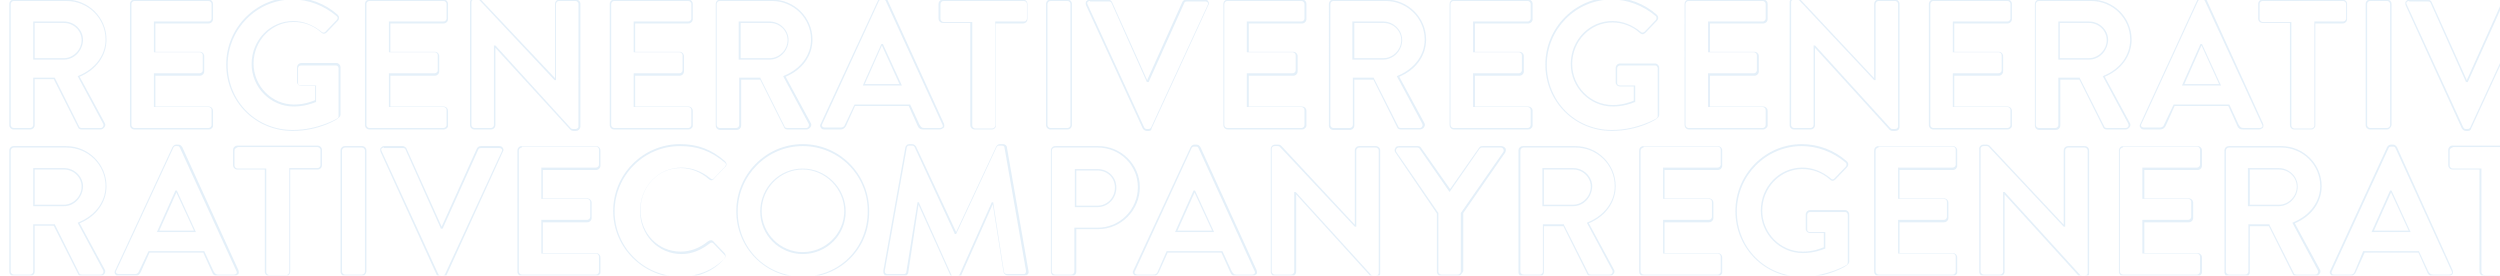 <?xml version="1.0" encoding="utf-8"?>
<!-- Generator: Adobe Illustrator 25.4.1, SVG Export Plug-In . SVG Version: 6.00 Build 0)  -->
<svg version="1.1" id="Capa_1" xmlns="http://www.w3.org/2000/svg" xmlns:xlink="http://www.w3.org/1999/xlink" x="0px" y="0px"
	 viewBox="0 0 511.7 56.4" style="enable-background:new 0 0 511.7 56.4;" xml:space="preserve">
<style type="text/css">
	.st0{opacity:0.2;}
	.st1{fill:#7AB2E1;}
</style>
<g class="st0">
	<path class="st1" d="M20.6,26.5h-3.9c-0.5,0-0.7-0.3-0.7-0.4L11,16.2H7.1v9.4c0,0.5-0.4,0.9-0.9,0.9H2.8c-0.5,0-0.9-0.4-0.9-0.9
		V0.8c0-0.5,0.4-0.9,0.9-0.9h10.7c4.6,0,8.3,3.7,8.3,8.2c0,3.3-2.1,6.2-5.5,7.6l5.1,9.4c0.2,0.3,0.2,0.6,0,0.9
		C21.2,26.3,20.9,26.5,20.6,26.5z M6.8,15.9h4.4l5,10c0,0.1,0.2,0.3,0.5,0.3h3.9c0.2,0,0.4-0.1,0.5-0.3c0.1-0.2,0.1-0.4,0-0.6
		l-5.2-9.7l0.2-0.1c3.4-1.4,5.5-4.2,5.5-7.4c0-4.4-3.6-7.9-8-7.9H2.8c-0.3,0-0.6,0.3-0.6,0.6v24.8c0,0.3,0.3,0.6,0.6,0.6h3.4
		c0.3,0,0.6-0.3,0.6-0.6V15.9z M13.1,12.2H6.8V4.4h6.3c2.1,0,3.9,1.7,3.9,3.8C16.9,10.4,15.2,12.2,13.1,12.2z M7.1,11.9h6
		c1.9,0,3.6-1.7,3.6-3.7c0-1.9-1.6-3.5-3.6-3.5h-6V11.9z"/>
	<path class="st1" d="M42.8,26.5H27.5c-0.5,0-0.9-0.4-0.9-0.9V0.8c0-0.5,0.4-0.9,0.9-0.9h15.2c0.5,0,0.9,0.4,0.9,0.9v3.1
		c0,0.5-0.4,0.9-0.9,0.9H31.8v5.8h9.1c0.5,0,0.9,0.4,0.9,0.9v3.1c0,0.5-0.4,0.9-0.9,0.9h-9.1v6.3h10.9c0.5,0,0.9,0.4,0.9,0.9v3.1
		C43.6,26.1,43.2,26.5,42.8,26.5z M27.5,0.2c-0.3,0-0.6,0.3-0.6,0.6v24.8c0,0.3,0.3,0.6,0.6,0.6h15.2c0.3,0,0.6-0.3,0.6-0.6v-3.1
		c0-0.3-0.3-0.6-0.6-0.6H31.5v-6.9h9.4c0.3,0,0.6-0.3,0.6-0.6v-3.1c0-0.3-0.3-0.6-0.6-0.6h-9.4V4.4h11.2c0.3,0,0.6-0.3,0.6-0.6V0.8
		c0-0.3-0.3-0.6-0.6-0.6H27.5z"/>
	<path class="st1" d="M59.9,26.8c-7.6,0-13.6-6-13.6-13.6c0-7.5,6.1-13.7,13.6-13.7c3.3,0,6.6,1.2,9.2,3.5c0.2,0.2,0.3,0.4,0.3,0.6
		c0,0.2-0.1,0.5-0.2,0.6l-2.3,2.4c-0.4,0.4-0.8,0.4-1.2,0c-1.6-1.4-3.5-2.1-5.6-2.1c-4.5,0-8.2,3.8-8.2,8.5c0,4.6,3.7,8.4,8.3,8.4
		c2,0,3.6-0.6,4.3-0.9v-2.9h-2.8c-0.5,0-0.9-0.4-0.9-0.8v-3c0-0.5,0.4-0.9,0.9-0.9h7.2c0.4,0,0.8,0.4,0.8,0.9v9.6
		c0,0.3-0.1,0.5-0.4,0.7C69.2,24.4,65.3,26.8,59.9,26.8z M59.9-0.1c-7.3,0-13.3,6-13.3,13.4c0,7.4,5.8,13.3,13.3,13.3
		c5.3,0,9.2-2.4,9.2-2.4c0.1-0.1,0.2-0.3,0.2-0.5V14c0-0.3-0.2-0.6-0.5-0.6h-7.2c-0.3,0-0.6,0.2-0.6,0.6v3c0,0.3,0.2,0.5,0.6,0.5
		h3.1v3.4l-0.1,0c-0.7,0.3-2.4,0.9-4.5,0.9c-4.7,0-8.6-3.9-8.6-8.7c0-4.9,3.8-8.8,8.5-8.8c2.1,0,4.1,0.8,5.8,2.2
		c0.3,0.2,0.5,0.3,0.8,0l2.3-2.4c0.1-0.1,0.2-0.3,0.2-0.4c0-0.2-0.1-0.3-0.2-0.4C66.3,1.1,63.1-0.1,59.9-0.1z"/>
	<path class="st1" d="M90.8,26.5H75.6c-0.5,0-0.9-0.4-0.9-0.9V0.8c0-0.5,0.4-0.9,0.9-0.9h15.2c0.5,0,0.9,0.4,0.9,0.9v3.1
		c0,0.5-0.4,0.9-0.9,0.9H79.9v5.8H89c0.5,0,0.9,0.4,0.9,0.9v3.1c0,0.5-0.4,0.9-0.9,0.9h-9.1v6.3h10.9c0.5,0,0.9,0.4,0.9,0.9v3.1
		C91.7,26.1,91.3,26.5,90.8,26.5z M75.6,0.2c-0.3,0-0.6,0.3-0.6,0.6v24.8c0,0.3,0.3,0.6,0.6,0.6h15.2c0.3,0,0.6-0.3,0.6-0.6v-3.1
		c0-0.3-0.3-0.6-0.6-0.6H79.6v-6.9H89c0.3,0,0.6-0.3,0.6-0.6v-3.1c0-0.3-0.3-0.6-0.6-0.6h-9.4V4.4h11.2c0.3,0,0.6-0.3,0.6-0.6V0.8
		c0-0.3-0.3-0.6-0.6-0.6H75.6z"/>
	<path class="st1" d="M117.9,26.8h-0.5c-0.3,0-0.5-0.1-0.7-0.3L101.4,9.8v15.8c0,0.5-0.4,0.9-0.9,0.9h-3.4c-0.5,0-0.9-0.4-0.9-0.9
		V0.4c0-0.4,0.4-0.8,0.9-0.8h0.6c0.3,0,0.5,0.1,0.7,0.3L113.6,16V0.8c0-0.5,0.4-0.9,0.9-0.9h3.4c0.5,0,0.9,0.4,0.9,0.9V26
		C118.7,26.5,118.3,26.8,117.9,26.8z M101.1,9.3h0.3l0,0l15.4,16.9c0.2,0.2,0.3,0.2,0.5,0.2h0.5c0.3,0,0.6-0.2,0.6-0.5V0.8
		c0-0.3-0.3-0.6-0.6-0.6h-3.4c-0.3,0-0.6,0.3-0.6,0.6v15.6h-0.3L98.2,0.1c-0.2-0.2-0.3-0.2-0.5-0.2h-0.6c-0.3,0-0.6,0.2-0.6,0.5
		v25.2c0,0.3,0.3,0.6,0.6,0.6h3.4c0.3,0,0.6-0.3,0.6-0.6V9.3z"/>
	<path class="st1" d="M140.9,26.5h-15.2c-0.5,0-0.9-0.4-0.9-0.9V0.8c0-0.5,0.4-0.9,0.9-0.9h15.2c0.5,0,0.9,0.4,0.9,0.9v3.1
		c0,0.5-0.4,0.9-0.9,0.9H130v5.8h9.1c0.5,0,0.9,0.4,0.9,0.9v3.1c0,0.5-0.4,0.9-0.9,0.9H130v6.3h10.9c0.5,0,0.9,0.4,0.9,0.9v3.1
		C141.8,26.1,141.4,26.5,140.9,26.5z M125.7,0.2c-0.3,0-0.6,0.3-0.6,0.6v24.8c0,0.3,0.3,0.6,0.6,0.6h15.2c0.3,0,0.6-0.3,0.6-0.6
		v-3.1c0-0.3-0.3-0.6-0.6-0.6h-11.2v-6.9h9.4c0.3,0,0.6-0.3,0.6-0.6v-3.1c0-0.3-0.3-0.6-0.6-0.6h-9.4V4.4h11.2
		c0.3,0,0.6-0.3,0.6-0.6V0.8c0-0.3-0.3-0.6-0.6-0.6H125.7z"/>
	<path class="st1" d="M165.1,26.5h-3.9c-0.5,0-0.7-0.3-0.7-0.4l-4.9-9.8h-3.9v9.4c0,0.5-0.4,0.9-0.9,0.9h-3.4
		c-0.5,0-0.9-0.4-0.9-0.9V0.8c0-0.5,0.4-0.9,0.9-0.9H158c4.6,0,8.3,3.7,8.3,8.2c0,3.3-2.1,6.2-5.5,7.6l5.1,9.4
		c0.2,0.3,0.2,0.6,0,0.9C165.7,26.3,165.4,26.5,165.1,26.5z M151.2,15.9h4.4l5,10c0,0.1,0.2,0.3,0.5,0.3h3.9c0.2,0,0.4-0.1,0.5-0.3
		c0.1-0.2,0.1-0.4,0-0.6l-5.2-9.7l0.2-0.1c3.4-1.4,5.5-4.2,5.5-7.4c0-4.4-3.6-7.9-8-7.9h-10.7c-0.3,0-0.6,0.3-0.6,0.6v24.8
		c0,0.3,0.3,0.6,0.6,0.6h3.4c0.3,0,0.6-0.3,0.6-0.6V15.9z M157.5,12.2h-6.3V4.4h6.3c2.1,0,3.9,1.7,3.9,3.8
		C161.4,10.4,159.6,12.2,157.5,12.2z M151.6,11.9h6c1.9,0,3.6-1.7,3.6-3.7c0-1.9-1.6-3.5-3.6-3.5h-6V11.9z"/>
	<path class="st1" d="M192.3,26.5h-3.3c-0.7,0-1-0.3-1.2-0.8l-1.8-4h-11l-1.8,4c-0.1,0.2-0.4,0.8-1.2,0.8h-3.3
		c-0.3,0-0.6-0.1-0.7-0.4c-0.2-0.2-0.2-0.5,0-0.8l11.7-25.2c0.2-0.3,0.4-0.5,0.8-0.5h0.4c0.5,0,0.6,0.2,0.8,0.5l11.5,25.2
		c0.1,0.3,0.1,0.6,0,0.8C192.9,26.3,192.7,26.5,192.3,26.5z M174.9,21.4h11.4l1.9,4.1c0.3,0.5,0.5,0.7,0.9,0.7h3.3
		c0.2,0,0.4-0.1,0.5-0.2c0.1-0.1,0.1-0.3,0-0.5L181.3,0.2c-0.1-0.2-0.2-0.3-0.5-0.3h-0.4c-0.2,0-0.4,0.1-0.5,0.3l-11.6,25.2
		c-0.1,0.2-0.1,0.4,0,0.5c0.1,0.1,0.3,0.2,0.5,0.2h3.3c0.6,0,0.8-0.4,0.9-0.7L174.9,21.4z M184.6,17.5h-8l3.8-8.5h0.3L184.6,17.5z
		 M177,17.2h7.1l-3.6-7.9L177,17.2z"/>
	<path class="st1" d="M203,26.5h-3.5c-0.5,0-0.9-0.4-0.9-0.9V4.7h-5.6c-0.5,0-0.9-0.4-0.9-0.9V0.8c0-0.5,0.4-0.9,0.9-0.9h16.4
		c0.5,0,0.9,0.4,0.9,0.9v3.1c0,0.5-0.4,0.9-0.9,0.9h-5.6v20.9C203.9,26.1,203.5,26.5,203,26.5z M193.1,0.2c-0.3,0-0.6,0.3-0.6,0.6
		v3.1c0,0.3,0.3,0.6,0.6,0.6h5.9v21.2c0,0.3,0.3,0.6,0.6,0.6h3.5c0.3,0,0.6-0.3,0.6-0.6V4.4h5.9c0.3,0,0.6-0.3,0.6-0.6V0.8
		c0-0.3-0.3-0.6-0.6-0.6H193.1z"/>
	<path class="st1" d="M218.5,26.5H215c-0.5,0-0.9-0.4-0.9-0.9V0.8c0-0.5,0.4-0.9,0.9-0.9h3.5c0.5,0,0.9,0.4,0.9,0.9v24.8
		C219.4,26.1,219,26.5,218.5,26.5z M215,0.2c-0.3,0-0.6,0.3-0.6,0.6v24.8c0,0.3,0.3,0.6,0.6,0.6h3.5c0.3,0,0.6-0.3,0.6-0.6V0.8
		c0-0.3-0.3-0.6-0.6-0.6H215z"/>
	<path class="st1" d="M235.1,26.8h-0.4c-0.3,0-0.6-0.2-0.8-0.5L222.3,1.1c-0.1-0.3-0.1-0.6,0-0.8c0.2-0.2,0.4-0.4,0.7-0.4h3.8
		c0.4,0,0.7,0.3,0.8,0.5l7.2,16l7.2-16c0.1-0.2,0.4-0.5,0.8-0.5h3.8c0.3,0,0.6,0.1,0.7,0.4c0.2,0.2,0.2,0.5,0,0.8l-11.6,25.2
		C235.7,26.7,235.4,26.8,235.1,26.8z M223.1,0.2c-0.2,0-0.4,0.1-0.5,0.2c-0.1,0.1-0.1,0.3,0,0.5v0l11.6,25.2
		c0.1,0.2,0.3,0.3,0.5,0.3h0.4c0.2,0,0.4-0.1,0.5-0.3L247.2,1c0.1-0.2,0.1-0.4,0-0.5c-0.1-0.1-0.3-0.2-0.5-0.2h-3.8
		c-0.3,0-0.5,0.2-0.5,0.3l-7.3,16.2h-0.4l0-0.1l-7.2-16.1c0-0.1-0.2-0.3-0.5-0.3H223.1z"/>
	<path class="st1" d="M266.5,26.5h-15.2c-0.5,0-0.9-0.4-0.9-0.9V0.8c0-0.5,0.4-0.9,0.9-0.9h15.2c0.5,0,0.9,0.4,0.9,0.9v3.1
		c0,0.5-0.4,0.9-0.9,0.9h-10.9v5.8h9.1c0.5,0,0.9,0.4,0.9,0.9v3.1c0,0.5-0.4,0.9-0.9,0.9h-9.1v6.3h10.9c0.5,0,0.9,0.4,0.9,0.9v3.1
		C267.3,26.1,267,26.5,266.5,26.5z M251.2,0.2c-0.3,0-0.6,0.3-0.6,0.6v24.8c0,0.3,0.3,0.6,0.6,0.6h15.2c0.3,0,0.6-0.3,0.6-0.6v-3.1
		c0-0.3-0.3-0.6-0.6-0.6h-11.2v-6.9h9.4c0.3,0,0.6-0.3,0.6-0.6v-3.1c0-0.3-0.3-0.6-0.6-0.6h-9.4V4.4h11.2c0.3,0,0.6-0.3,0.6-0.6V0.8
		c0-0.3-0.3-0.6-0.6-0.6H251.2z"/>
	<path class="st1" d="M290.6,26.5h-3.9c-0.5,0-0.7-0.3-0.7-0.4l-4.9-9.8h-3.9v9.4c0,0.5-0.4,0.9-0.9,0.9h-3.4
		c-0.5,0-0.9-0.4-0.9-0.9V0.8c0-0.5,0.4-0.9,0.9-0.9h10.7c4.6,0,8.3,3.7,8.3,8.2c0,3.3-2.1,6.2-5.5,7.6l5.1,9.4
		c0.2,0.3,0.2,0.6,0,0.9C291.3,26.3,291,26.5,290.6,26.5z M276.8,15.9h4.4l0,0.1l5,9.9c0,0.1,0.2,0.3,0.5,0.3h3.9
		c0.2,0,0.4-0.1,0.5-0.3c0.1-0.2,0.1-0.4,0-0.6l-5.2-9.7l0.2-0.1c3.4-1.4,5.5-4.2,5.5-7.4c0-4.4-3.6-7.9-8-7.9h-10.7
		c-0.3,0-0.6,0.3-0.6,0.6v24.8c0,0.3,0.3,0.6,0.6,0.6h3.4c0.3,0,0.6-0.3,0.6-0.6V15.9z M283.1,12.2h-6.3V4.4h6.3
		c2.1,0,3.9,1.7,3.9,3.8C287,10.4,285.2,12.2,283.1,12.2z M277.2,11.9h6c1.9,0,3.6-1.7,3.6-3.7c0-1.9-1.6-3.5-3.6-3.5h-6V11.9z"/>
	<path class="st1" d="M312.8,26.5h-15.2c-0.5,0-0.9-0.4-0.9-0.9V0.8c0-0.5,0.4-0.9,0.9-0.9h15.2c0.5,0,0.9,0.4,0.9,0.9v3.1
		c0,0.5-0.4,0.9-0.9,0.9h-10.9v5.8h9.1c0.5,0,0.9,0.4,0.9,0.9v3.1c0,0.5-0.4,0.9-0.9,0.9h-9.1v6.3h10.9c0.5,0,0.9,0.4,0.9,0.9v3.1
		C313.6,26.1,313.3,26.5,312.8,26.5z M297.5,0.2c-0.3,0-0.6,0.3-0.6,0.6v24.8c0,0.3,0.3,0.6,0.6,0.6h15.2c0.3,0,0.6-0.3,0.6-0.6
		v-3.1c0-0.3-0.3-0.6-0.6-0.6h-11.2v-6.9h9.4c0.3,0,0.6-0.3,0.6-0.6v-3.1c0-0.3-0.3-0.6-0.6-0.6h-9.4V4.4h11.2
		c0.3,0,0.6-0.3,0.6-0.6V0.8c0-0.3-0.3-0.6-0.6-0.6H297.5z"/>
	<path class="st1" d="M329.9,26.8c-7.6,0-13.6-6-13.6-13.6c0-7.5,6.1-13.7,13.6-13.7c3.3,0,6.6,1.2,9.2,3.5c0.4,0.4,0.4,0.9,0,1.3
		l-2.3,2.4c-0.4,0.4-0.8,0.4-1.2,0c-1.6-1.4-3.5-2.1-5.6-2.1c-4.5,0-8.2,3.8-8.2,8.5c0,4.6,3.7,8.4,8.3,8.4c2,0,3.6-0.6,4.3-0.9
		v-2.9h-2.8c-0.5,0-0.9-0.4-0.9-0.8v-3c0-0.5,0.4-0.9,0.9-0.9h7.2c0.4,0,0.8,0.4,0.8,0.9v9.6c0,0.3-0.1,0.5-0.4,0.7
		C339.2,24.4,335.3,26.8,329.9,26.8z M329.9-0.1c-7.3,0-13.3,6-13.3,13.4c0,7.4,5.8,13.3,13.3,13.3c5.3,0,9.2-2.4,9.2-2.4
		c0.1-0.1,0.2-0.3,0.2-0.5V14c0-0.3-0.2-0.6-0.5-0.6h-7.2c-0.3,0-0.6,0.2-0.6,0.6v3c0,0.3,0.2,0.5,0.6,0.5h3.1v3.4l-0.1,0
		c-0.7,0.3-2.4,0.9-4.5,0.9c-4.7,0-8.6-3.9-8.6-8.7c0-4.9,3.8-8.8,8.5-8.8c2.1,0,4.1,0.8,5.8,2.2c0.3,0.3,0.5,0.2,0.8,0l2.3-2.4
		c0.2-0.2,0.2-0.6,0-0.8C336.3,1.1,333.1-0.1,329.9-0.1z"/>
	<path class="st1" d="M360.9,26.5h-15.2c-0.5,0-0.9-0.4-0.9-0.9V0.8c0-0.5,0.4-0.9,0.9-0.9h15.2c0.5,0,0.9,0.4,0.9,0.9v3.1
		c0,0.5-0.4,0.9-0.9,0.9h-10.9v5.8h9.1c0.5,0,0.9,0.4,0.9,0.9v3.1c0,0.5-0.4,0.9-0.9,0.9h-9.1v6.3h10.9c0.5,0,0.9,0.4,0.9,0.9v3.1
		C361.7,26.1,361.3,26.5,360.9,26.5z M345.6,0.2c-0.3,0-0.6,0.3-0.6,0.6v24.8c0,0.3,0.3,0.6,0.6,0.6h15.2c0.3,0,0.6-0.3,0.6-0.6
		v-3.1c0-0.3-0.3-0.6-0.6-0.6h-11.2v-6.9h9.4c0.3,0,0.6-0.3,0.6-0.6v-3.1c0-0.3-0.3-0.6-0.6-0.6h-9.4V4.4h11.2
		c0.3,0,0.6-0.3,0.6-0.6V0.8c0-0.3-0.3-0.6-0.6-0.6H345.6z"/>
	<path class="st1" d="M387.9,26.8h-0.5c-0.3,0-0.5-0.1-0.7-0.3L371.5,9.8v15.8c0,0.5-0.4,0.9-0.9,0.9h-3.4c-0.5,0-0.9-0.4-0.9-0.9
		V0.4c0-0.4,0.4-0.8,0.9-0.8h0.6c0.3,0,0.5,0.1,0.7,0.3L383.6,16V0.8c0-0.5,0.4-0.9,0.9-0.9h3.4c0.5,0,0.9,0.4,0.9,0.9V26
		C388.8,26.5,388.4,26.8,387.9,26.8z M371.2,9.3h0.3l0,0l15.4,16.9c0.2,0.2,0.3,0.2,0.5,0.2h0.5c0.3,0,0.6-0.2,0.6-0.5V0.8
		c0-0.3-0.3-0.6-0.6-0.6h-3.4c-0.3,0-0.6,0.3-0.6,0.6v15.6h-0.3l0,0L368.3,0.1c-0.2-0.2-0.3-0.2-0.5-0.2h-0.6
		c-0.3,0-0.6,0.2-0.6,0.5v25.2c0,0.3,0.3,0.6,0.6,0.6h3.4c0.3,0,0.6-0.3,0.6-0.6V9.3z"/>
	<path class="st1" d="M410.9,26.5h-15.2c-0.5,0-0.9-0.4-0.9-0.9V0.8c0-0.5,0.4-0.9,0.9-0.9h15.2c0.5,0,0.9,0.4,0.9,0.9v3.1
		c0,0.5-0.4,0.9-0.9,0.9H400v5.8h9.1c0.5,0,0.9,0.4,0.9,0.9v3.1c0,0.5-0.4,0.9-0.9,0.9H400v6.3h10.9c0.5,0,0.9,0.4,0.9,0.9v3.1
		C411.8,26.1,411.4,26.5,410.9,26.5z M395.7,0.2c-0.3,0-0.6,0.3-0.6,0.6v24.8c0,0.3,0.3,0.6,0.6,0.6h15.2c0.3,0,0.6-0.3,0.6-0.6
		v-3.1c0-0.3-0.3-0.6-0.6-0.6h-11.2v-6.9h9.4c0.3,0,0.6-0.3,0.6-0.6v-3.1c0-0.3-0.3-0.6-0.6-0.6h-9.4V4.4h11.2
		c0.3,0,0.6-0.3,0.6-0.6V0.8c0-0.3-0.3-0.6-0.6-0.6H395.7z"/>
	<path class="st1" d="M435.1,26.5h-3.9c-0.5,0-0.7-0.3-0.7-0.4l-4.9-9.8h-3.9v9.4c0,0.5-0.4,0.9-0.9,0.9h-3.4
		c-0.5,0-0.9-0.4-0.9-0.9V0.8c0-0.5,0.4-0.9,0.9-0.9H428c4.6,0,8.3,3.7,8.3,8.2c0,3.3-2.1,6.2-5.5,7.6l5.1,9.4
		c0.2,0.3,0.2,0.6,0,0.9C435.7,26.3,435.4,26.5,435.1,26.5z M421.3,15.9h4.4l0,0.1l5,9.9c0,0.1,0.2,0.3,0.5,0.3h3.9
		c0.2,0,0.4-0.1,0.5-0.3c0.1-0.2,0.1-0.4,0-0.6l-5.2-9.7l0.2-0.1c3.4-1.4,5.4-4.2,5.4-7.4c0-4.4-3.6-7.9-8-7.9h-10.7
		c-0.3,0-0.6,0.3-0.6,0.6v24.8c0,0.3,0.3,0.6,0.6,0.6h3.4c0.3,0,0.6-0.3,0.6-0.6V15.9z M427.6,12.2h-6.3V4.4h6.3
		c2.1,0,3.9,1.7,3.9,3.8C431.4,10.4,429.7,12.2,427.6,12.2z M421.6,11.9h6c1.9,0,3.6-1.7,3.6-3.7c0-1.9-1.6-3.5-3.6-3.5h-6V11.9z"/>
	<path class="st1" d="M462.4,26.5h-3.3c-0.7,0-1-0.3-1.2-0.8l-1.8-4h-11l-1.8,4c-0.1,0.2-0.4,0.8-1.2,0.8h-3.3
		c-0.3,0-0.6-0.1-0.7-0.4c-0.2-0.2-0.2-0.5,0-0.8l11.6-25.2c0.2-0.3,0.4-0.5,0.8-0.5h0.4c0.5,0,0.6,0.2,0.8,0.5l11.5,25.2
		c0.1,0.3,0.1,0.6,0,0.8C463,26.3,462.7,26.5,462.4,26.5z M444.9,21.4h11.4l1.9,4.1c0.3,0.5,0.5,0.7,1,0.7h3.3
		c0.2,0,0.4-0.1,0.5-0.2c0.1-0.1,0.1-0.3,0-0.5L451.3,0.2c-0.1-0.2-0.2-0.3-0.5-0.3h-0.4c-0.2,0-0.4,0.1-0.5,0.3l-11.6,25.2
		c-0.1,0.2-0.1,0.4,0,0.5c0.1,0.1,0.3,0.2,0.5,0.2h3.3c0.6,0,0.8-0.4,0.9-0.7L444.9,21.4z M454.6,17.5h-8l0.1-0.2l3.7-8.3h0.3
		L454.6,17.5z M447.1,17.2h7.1l-3.6-7.9L447.1,17.2z"/>
	<path class="st1" d="M473.1,26.5h-3.5c-0.5,0-0.9-0.4-0.9-0.9V4.7h-5.6c-0.5,0-0.9-0.4-0.9-0.9V0.8c0-0.5,0.4-0.9,0.9-0.9h16.4
		c0.5,0,0.9,0.4,0.9,0.9v3.1c0,0.5-0.4,0.9-0.9,0.9h-5.6v20.9C473.9,26.1,473.5,26.5,473.1,26.5z M463.1,0.2c-0.3,0-0.6,0.3-0.6,0.6
		v3.1c0,0.3,0.3,0.6,0.6,0.6h5.9v21.2c0,0.3,0.3,0.6,0.6,0.6h3.5c0.3,0,0.6-0.3,0.6-0.6V4.4h5.9c0.3,0,0.6-0.3,0.6-0.6V0.8
		c0-0.3-0.3-0.6-0.6-0.6H463.1z"/>
	<path class="st1" d="M488.6,26.5h-3.5c-0.5,0-0.9-0.4-0.9-0.9V0.8c0-0.5,0.4-0.9,0.9-0.9h3.5c0.5,0,0.9,0.4,0.9,0.9v24.8
		C489.4,26.1,489,26.5,488.6,26.5z M485.1,0.2c-0.3,0-0.6,0.3-0.6,0.6v24.8c0,0.3,0.3,0.6,0.6,0.6h3.5c0.3,0,0.6-0.3,0.6-0.6V0.8
		c0-0.3-0.3-0.6-0.6-0.6H485.1z"/>
	<path class="st1" d="M505.1,26.8h-0.4c-0.3,0-0.6-0.2-0.8-0.5L492.4,1.1c-0.1-0.3-0.1-0.6,0-0.8c0.2-0.2,0.4-0.4,0.7-0.4h3.8
		c0.4,0,0.7,0.3,0.8,0.5l7.2,16l7.2-16c0.1-0.2,0.4-0.5,0.8-0.5h3.8c0.3,0,0.6,0.1,0.7,0.4c0.2,0.2,0.2,0.5,0,0.8l-11.6,25.2
		C505.7,26.7,505.4,26.8,505.1,26.8z M493.1,0.2c-0.2,0-0.4,0.1-0.5,0.2c-0.1,0.1-0.1,0.3,0,0.5l0,0l11.6,25.2
		c0.1,0.2,0.3,0.3,0.5,0.3h0.4c0.2,0,0.4-0.1,0.5-0.3L517.2,1c0.1-0.2,0.1-0.4,0-0.5c-0.1-0.1-0.3-0.2-0.5-0.2h-3.8
		c-0.3,0-0.5,0.2-0.5,0.3l-7.3,16.2h-0.4l0-0.1l-7.2-16.1c0-0.1-0.2-0.3-0.5-0.3H493.1z"/>
	<path class="st1" d="M536.5,26.5h-15.2c-0.5,0-0.9-0.4-0.9-0.9V0.8c0-0.5,0.4-0.9,0.9-0.9h15.2c0.5,0,0.9,0.4,0.9,0.9v3.1
		c0,0.5-0.4,0.9-0.9,0.9h-10.9v5.8h9.1c0.5,0,0.9,0.4,0.9,0.9v3.1c0,0.5-0.4,0.9-0.9,0.9h-9.1v6.3h10.9c0.5,0,0.9,0.4,0.9,0.9v3.1
		C537.4,26.1,537,26.5,536.5,26.5z M521.3,0.2c-0.3,0-0.6,0.3-0.6,0.6v24.8c0,0.3,0.3,0.6,0.6,0.6h15.2c0.3,0,0.6-0.3,0.6-0.6v-3.1
		c0-0.3-0.3-0.6-0.6-0.6h-11.2v-6.9h9.4c0.3,0,0.6-0.3,0.6-0.6v-3.1c0-0.3-0.3-0.6-0.6-0.6h-9.4V4.4h11.2c0.3,0,0.6-0.3,0.6-0.6V0.8
		c0-0.3-0.3-0.6-0.6-0.6H521.3z"/>
	<path class="st1" d="M20.6,56.5h-3.9c-0.5,0-0.7-0.3-0.7-0.4L11,46.2H7.1v9.4c0,0.5-0.4,0.9-0.9,0.9H2.8c-0.5,0-0.9-0.4-0.9-0.9
		V30.8c0-0.5,0.4-0.9,0.9-0.9h10.7c4.6,0,8.3,3.7,8.3,8.2c0,3.3-2.1,6.2-5.5,7.6l5.1,9.4c0.2,0.3,0.2,0.6,0,0.9
		C21.2,56.3,20.9,56.5,20.6,56.5z M6.8,45.9h4.4l5,10c0,0.1,0.2,0.3,0.5,0.3h3.9c0.2,0,0.4-0.1,0.5-0.3c0.1-0.2,0.1-0.4,0-0.6
		l-5.2-9.7l0.2-0.1c3.4-1.4,5.5-4.2,5.5-7.4c0-4.4-3.6-7.9-8-7.9H2.8c-0.3,0-0.6,0.3-0.6,0.6v24.8c0,0.3,0.3,0.6,0.6,0.6h3.4
		c0.3,0,0.6-0.3,0.6-0.6V45.9z M13.1,42.2H6.8v-7.8h6.3c2.1,0,3.9,1.7,3.9,3.8C16.9,40.4,15.2,42.2,13.1,42.2z M7.1,41.9h6
		c1.9,0,3.6-1.7,3.6-3.7c0-1.9-1.6-3.5-3.6-3.5h-6V41.9z"/>
	<path class="st1" d="M47.9,56.5h-3.3c-0.7,0-1-0.3-1.2-0.8l-1.8-4h-11l-1.8,4c-0.1,0.2-0.4,0.8-1.2,0.8h-3.3
		c-0.3,0-0.6-0.1-0.7-0.4c-0.2-0.2-0.2-0.5,0-0.8l11.7-25.2c0.2-0.3,0.4-0.5,0.8-0.5h0.4c0.5,0,0.6,0.3,0.8,0.5l11.5,25.2
		c0.1,0.3,0.1,0.6,0,0.8C48.5,56.3,48.2,56.5,47.9,56.5z M30.4,51.4h11.4l1.9,4.1c0.3,0.5,0.5,0.7,0.9,0.7h3.3
		c0.2,0,0.4-0.1,0.5-0.2c0.1-0.1,0.1-0.3,0-0.5L36.8,30.2c-0.1-0.2-0.2-0.3-0.5-0.3H36c-0.2,0-0.4,0.1-0.5,0.3L23.8,55.4
		c-0.1,0.2-0.1,0.4,0,0.5c0.1,0.1,0.3,0.2,0.5,0.2h3.3c0.6,0,0.8-0.4,0.9-0.7L30.4,51.4z M40.1,47.5h-8l0.1-0.2l3.7-8.3h0.3
		L40.1,47.5z M32.6,47.2h7.1l-3.6-7.8L32.6,47.2z"/>
	<path class="st1" d="M58.6,56.5h-3.5c-0.5,0-0.9-0.4-0.9-0.9V34.7h-5.6c-0.5,0-0.9-0.4-0.9-0.9v-3.1c0-0.5,0.4-0.9,0.9-0.9H65
		c0.5,0,0.9,0.4,0.9,0.9v3.1c0,0.5-0.4,0.9-0.9,0.9h-5.6v20.9C59.4,56.1,59,56.5,58.6,56.5z M48.6,30.2c-0.3,0-0.6,0.3-0.6,0.6v3.1
		c0,0.3,0.3,0.6,0.6,0.6h5.9v21.2c0,0.3,0.3,0.6,0.6,0.6h3.5c0.3,0,0.6-0.3,0.6-0.6V34.4H65c0.3,0,0.6-0.3,0.6-0.6v-3.1
		c0-0.3-0.3-0.6-0.6-0.6H48.6z"/>
	<path class="st1" d="M74.1,56.5h-3.5c-0.5,0-0.9-0.4-0.9-0.9V30.8c0-0.5,0.4-0.9,0.9-0.9h3.5c0.5,0,0.9,0.4,0.9,0.9v24.8
		C74.9,56.1,74.5,56.5,74.1,56.5z M70.6,30.2c-0.3,0-0.6,0.3-0.6,0.6v24.8c0,0.3,0.3,0.6,0.6,0.6h3.5c0.3,0,0.6-0.3,0.6-0.6V30.8
		c0-0.3-0.3-0.6-0.6-0.6H70.6z"/>
	<path class="st1" d="M90.6,56.8h-0.4c-0.3,0-0.6-0.2-0.8-0.5L77.9,31.1c-0.1-0.3-0.1-0.6,0-0.8c0.2-0.2,0.4-0.4,0.7-0.4h3.8
		c0.4,0,0.7,0.3,0.8,0.5l7.2,16l7.2-16c0.1-0.2,0.4-0.5,0.8-0.5h3.8c0.3,0,0.6,0.1,0.7,0.4c0.2,0.2,0.2,0.5,0,0.8L91.4,56.3
		C91.2,56.7,90.9,56.8,90.6,56.8z M78.6,30.2c-0.2,0-0.4,0.1-0.5,0.2c-0.1,0.1-0.1,0.3,0,0.5l11.6,25.2c0.1,0.2,0.3,0.3,0.5,0.3h0.4
		c0.2,0,0.4-0.1,0.5-0.3L102.7,31c0.1-0.2,0.1-0.4,0-0.5c-0.1-0.1-0.3-0.2-0.5-0.2h-3.8c-0.3,0-0.5,0.2-0.5,0.3l-7.3,16.2h-0.4
		l0-0.1L83,30.6c0-0.1-0.2-0.3-0.5-0.3H78.6z"/>
	<path class="st1" d="M122,56.5h-15.2c-0.5,0-0.9-0.4-0.9-0.9V30.8c0-0.5,0.4-0.9,0.9-0.9H122c0.5,0,0.9,0.4,0.9,0.9v3.1
		c0,0.5-0.4,0.9-0.9,0.9h-10.9v5.8h9.1c0.5,0,0.9,0.4,0.9,0.9v3.1c0,0.5-0.4,0.9-0.9,0.9h-9.1v6.3H122c0.5,0,0.9,0.4,0.9,0.9v3.1
		C122.9,56.1,122.5,56.5,122,56.5z M106.8,30.2c-0.3,0-0.6,0.3-0.6,0.6v24.8c0,0.3,0.3,0.6,0.6,0.6H122c0.3,0,0.6-0.3,0.6-0.6v-3.1
		c0-0.3-0.3-0.6-0.6-0.6h-11.2v-6.9h9.4c0.3,0,0.6-0.3,0.6-0.6v-3.1c0-0.3-0.3-0.6-0.6-0.6h-9.4v-6.4H122c0.3,0,0.6-0.3,0.6-0.6
		v-3.1c0-0.3-0.3-0.6-0.6-0.6H106.8z"/>
	<path class="st1" d="M139.2,56.8c-7.5,0-13.7-6.1-13.7-13.6c0-7.5,6.1-13.7,13.7-13.7c3.6,0,6.5,1.1,9.2,3.5
		c0.2,0.2,0.3,0.4,0.3,0.6c0,0.2-0.1,0.5-0.3,0.6l-2.3,2.4c-0.1,0.2-0.3,0.3-0.5,0.3c0,0,0,0,0,0c-0.2,0-0.4-0.1-0.6-0.3
		c-1.6-1.4-3.6-2.2-5.7-2.2c-4.6,0-8.2,3.8-8.2,8.6c0,4.8,3.6,8.5,8.2,8.5c2,0,3.9-0.7,5.6-2.1c0.4-0.3,0.9-0.3,1.1,0l2.3,2.4
		c0.1,0.1,0.2,0.3,0.2,0.5c0,0.3-0.1,0.5-0.3,0.7C146,55.6,142.8,56.8,139.2,56.8z M139.2,29.9c-7.4,0-13.4,6-13.4,13.4
		c0,7.3,6,13.3,13.4,13.3c3.5,0,6.6-1.2,9-3.6c0.1-0.1,0.2-0.3,0.2-0.5c0-0.1,0-0.2-0.1-0.3l-2.3-2.4c-0.2-0.2-0.5-0.2-0.7,0
		c-1.8,1.4-3.7,2.2-5.8,2.2c-4.8,0-8.5-3.9-8.5-8.8c0-5,3.7-8.9,8.5-8.9c2.1,0,4.2,0.8,5.9,2.2c0.1,0.1,0.3,0.2,0.4,0.2c0,0,0,0,0,0
		c0.1,0,0.2-0.1,0.3-0.2l2.3-2.4c0.1-0.1,0.2-0.3,0.2-0.4c0-0.2-0.1-0.3-0.2-0.4C145.5,30.9,142.8,29.9,139.2,29.9z"/>
	<path class="st1" d="M164.3,56.8c-7.6,0-13.6-6-13.6-13.6c0-7.5,6.1-13.7,13.6-13.7c7.5,0,13.6,6.1,13.6,13.7
		C178,50.9,172,56.8,164.3,56.8z M164.3,29.9c-7.3,0-13.3,6-13.3,13.4c0,7.5,5.8,13.3,13.3,13.3c7.5,0,13.3-5.8,13.3-13.3
		C177.7,35.9,171.7,29.9,164.3,29.9z M164.3,52c-4.8,0-8.7-3.9-8.7-8.7c0-4.9,3.9-8.8,8.7-8.8c4.8,0,8.8,4,8.8,8.8
		C173.1,48.1,169.2,52,164.3,52z M164.3,34.7c-4.6,0-8.4,3.8-8.4,8.5c0,4.6,3.8,8.4,8.4,8.4c4.7,0,8.5-3.8,8.5-8.4
		C172.8,38.6,168.9,34.7,164.3,34.7z"/>
	<path class="st1" d="M196,56.8h-0.7c-0.3,0-0.6-0.2-0.8-0.5L188,41.9l-2.1,13.9c0,0.3-0.4,0.7-0.8,0.7h-3.4c-0.3,0-0.5-0.1-0.7-0.3
		c-0.2-0.2-0.2-0.5-0.2-0.8l4.5-25.2c0.1-0.4,0.4-0.7,0.8-0.7h0.6c0.3,0,0.6,0.2,0.8,0.5l8.2,17.5l8.2-17.5c0.2-0.3,0.4-0.5,0.8-0.5
		h0.6c0.4,0,0.8,0.3,0.8,0.7l4.4,25.2c0.1,0.3,0,0.6-0.1,0.7c-0.2,0.2-0.4,0.3-0.7,0.3h-3.4c-0.4,0-0.8-0.3-0.9-0.7l-2.2-13.9
		l-6.4,14.4C196.7,56.6,196.3,56.8,196,56.8z M187.8,41.4h0.3l0,0.1l6.6,14.7c0.1,0.2,0.3,0.3,0.5,0.3h0.7c0.3,0,0.4-0.2,0.5-0.3
		l6.6-14.8h0.3l0,0.1l2.2,14.2c0.1,0.2,0.3,0.4,0.6,0.4h3.4c0.2,0,0.4-0.1,0.4-0.2c0.1-0.1,0.1-0.3,0.1-0.5l-4.4-25.2
		c0-0.1-0.1-0.4-0.5-0.4h-0.6c-0.2,0-0.4,0.1-0.5,0.3l-8.3,17.8h-0.3l0-0.1l-8.2-17.7c-0.1-0.2-0.3-0.3-0.5-0.3h-0.6
		c-0.4,0-0.5,0.3-0.5,0.4l0,0l-4.5,25.2c0,0.2,0,0.4,0.1,0.5c0.1,0.1,0.3,0.2,0.4,0.2h3.4c0.3,0,0.5-0.2,0.5-0.4L187.8,41.4z"/>
	<path class="st1" d="M219.4,56.5h-3.4c-0.5,0-0.9-0.4-0.9-0.9V30.8c0-0.5,0.4-0.9,0.9-0.9h8.8c4.7,0,8.5,3.8,8.5,8.4
		c0,4.7-3.8,8.6-8.5,8.6h-4.5v8.7C220.3,56.1,219.9,56.5,219.4,56.5z M215.9,30.2c-0.3,0-0.6,0.3-0.6,0.6v24.8
		c0,0.3,0.3,0.6,0.6,0.6h3.4c0.3,0,0.6-0.3,0.6-0.6v-9h4.8c4.5,0,8.2-3.7,8.2-8.3c0-4.5-3.7-8.1-8.2-8.1H215.9z M224.6,42.4H220
		v-7.8h4.6c2.2,0,3.9,1.6,3.9,3.8C228.5,40.6,226.8,42.4,224.6,42.4z M220.3,42.1h4.3c2,0,3.6-1.6,3.6-3.7c0-2-1.5-3.5-3.6-3.5h-4.3
		V42.1z"/>
	<path class="st1" d="M256.3,56.5H253c-0.7,0-1-0.3-1.2-0.8l-1.8-4h-11l-1.8,4c-0.1,0.2-0.4,0.8-1.2,0.8h-3.3
		c-0.3,0-0.6-0.1-0.7-0.4c-0.2-0.2-0.2-0.5,0-0.8l11.7-25.2c0.2-0.3,0.4-0.5,0.8-0.5h0.4c0.5,0,0.6,0.3,0.8,0.5l11.5,25.2
		c0.1,0.3,0.1,0.6,0,0.8C256.9,56.3,256.6,56.5,256.3,56.5z M238.8,51.4h11.4l1.9,4.1c0.3,0.5,0.5,0.7,0.9,0.7h3.3
		c0.2,0,0.4-0.1,0.5-0.2c0.1-0.1,0.1-0.3,0-0.5l-11.5-25.2c-0.1-0.2-0.2-0.3-0.5-0.3h-0.4c-0.2,0-0.4,0.1-0.5,0.3l-11.6,25.2
		c-0.1,0.2-0.1,0.4,0,0.5c0.1,0.1,0.3,0.2,0.5,0.2h3.3c0.6,0,0.8-0.4,0.9-0.7L238.8,51.4z M248.5,47.5h-8l0.1-0.2l3.7-8.3h0.3
		L248.5,47.5z M241,47.2h7.1l-3.6-7.8L241,47.2z"/>
	<path class="st1" d="M281.7,56.8h-0.5c-0.3,0-0.5-0.1-0.7-0.3l-15.2-16.7v15.8c0,0.5-0.4,0.9-0.9,0.9h-3.4c-0.5,0-0.9-0.4-0.9-0.9
		V30.4c0-0.4,0.4-0.8,0.9-0.8h0.6c0.3,0,0.5,0.1,0.7,0.3L277.3,46V30.8c0-0.5,0.4-0.9,0.9-0.9h3.4c0.5,0,0.9,0.4,0.9,0.9V56
		C282.5,56.5,282.1,56.8,281.7,56.8z M264.9,39.3h0.3l0,0l15.4,16.9c0.2,0.2,0.3,0.2,0.5,0.2h0.5c0.3,0,0.6-0.2,0.6-0.5V30.8
		c0-0.3-0.3-0.6-0.6-0.6h-3.4c-0.3,0-0.6,0.3-0.6,0.6v15.6h-0.3l0,0L262,30.1c-0.2-0.2-0.3-0.2-0.5-0.2h-0.6c-0.3,0-0.6,0.2-0.6,0.5
		v25.2c0,0.3,0.3,0.6,0.6,0.6h3.4c0.3,0,0.6-0.3,0.6-0.6V39.3z"/>
	<path class="st1" d="M298.4,56.5h-3.4c-0.5,0-0.9-0.4-0.9-0.9V43.7l-8.5-12.5c-0.2-0.3-0.2-0.6,0-0.9c0.1-0.3,0.4-0.4,0.8-0.4h3.8
		c0.3,0,0.5,0.1,0.7,0.4l5.9,8.4l5.9-8.4c0.2-0.3,0.4-0.4,0.7-0.4h3.9c0.3,0,0.6,0.2,0.8,0.4c0.2,0.3,0.1,0.6,0,0.9l-8.6,12.4v11.9
		C299.2,56.1,298.8,56.5,298.4,56.5z M286.3,30.2c-0.2,0-0.4,0.1-0.5,0.3c-0.1,0.2-0.1,0.4,0,0.6l8.6,12.5v12c0,0.3,0.3,0.6,0.6,0.6
		h3.4c0.3,0,0.6-0.3,0.6-0.6v-12l0,0l8.7-12.5c0.1-0.2,0.1-0.4,0-0.6c-0.1-0.2-0.3-0.3-0.5-0.3h-3.9c-0.2,0-0.3,0.1-0.5,0.3
		l-6.1,8.8l-6.1-8.8c-0.1-0.2-0.3-0.3-0.5-0.3H286.3z"/>
	<path class="st1" d="M329.5,56.5h-3.9c-0.5,0-0.7-0.3-0.7-0.4l-4.9-9.8H316v9.4c0,0.5-0.4,0.9-0.9,0.9h-3.4c-0.5,0-0.9-0.4-0.9-0.9
		V30.8c0-0.5,0.4-0.9,0.9-0.9h10.7c4.6,0,8.3,3.7,8.3,8.2c0,3.3-2.1,6.2-5.5,7.6l5.1,9.4c0.2,0.3,0.2,0.6,0,0.9
		C330.1,56.3,329.8,56.5,329.5,56.5z M315.7,45.9h4.4l0,0.1l5,9.9c0,0.1,0.2,0.3,0.5,0.3h3.9c0.2,0,0.4-0.1,0.5-0.3
		c0.1-0.2,0.1-0.4,0-0.6l-5.2-9.7l0.2-0.1c3.4-1.4,5.5-4.2,5.5-7.4c0-4.4-3.6-7.9-8-7.9h-10.7c-0.3,0-0.6,0.3-0.6,0.6v24.8
		c0,0.3,0.3,0.6,0.6,0.6h3.4c0.3,0,0.6-0.3,0.6-0.6V45.9z M322,42.2h-6.3v-7.8h6.3c2.1,0,3.9,1.7,3.9,3.8
		C325.8,40.4,324.1,42.2,322,42.2z M316,41.9h6c1.9,0,3.6-1.7,3.6-3.7c0-1.9-1.6-3.5-3.6-3.5h-6V41.9z"/>
	<path class="st1" d="M351.6,56.5h-15.2c-0.5,0-0.9-0.4-0.9-0.9V30.8c0-0.5,0.4-0.9,0.9-0.9h15.2c0.5,0,0.9,0.4,0.9,0.9v3.1
		c0,0.5-0.4,0.9-0.9,0.9h-10.9v5.8h9.1c0.5,0,0.9,0.4,0.9,0.9v3.1c0,0.5-0.4,0.9-0.9,0.9h-9.1v6.3h10.9c0.5,0,0.9,0.4,0.9,0.9v3.1
		C352.5,56.1,352.1,56.5,351.6,56.5z M336.4,30.2c-0.3,0-0.6,0.3-0.6,0.6v24.8c0,0.3,0.3,0.6,0.6,0.6h15.2c0.3,0,0.6-0.3,0.6-0.6
		v-3.1c0-0.3-0.3-0.6-0.6-0.6h-11.2v-6.9h9.4c0.3,0,0.6-0.3,0.6-0.6v-3.1c0-0.3-0.3-0.6-0.6-0.6h-9.4v-6.4h11.2
		c0.3,0,0.6-0.3,0.6-0.6v-3.1c0-0.3-0.3-0.6-0.6-0.6H336.4z"/>
	<path class="st1" d="M368.8,56.8c-7.6,0-13.6-6-13.6-13.6c0-7.5,6.1-13.7,13.6-13.7c3.3,0,6.6,1.2,9.2,3.5c0.4,0.4,0.4,0.9,0,1.3
		l-2.3,2.4c-0.4,0.4-0.8,0.4-1.2,0c-1.6-1.4-3.5-2.1-5.6-2.1c-4.5,0-8.2,3.8-8.2,8.5c0,4.6,3.7,8.4,8.3,8.4c2,0,3.6-0.6,4.3-0.9
		v-2.9h-2.8c-0.5,0-0.9-0.4-0.9-0.8v-3c0-0.5,0.4-0.9,0.9-0.9h7.2c0.4,0,0.8,0.4,0.8,0.9v9.6c0,0.3-0.1,0.5-0.4,0.7
		C378.1,54.4,374.2,56.8,368.8,56.8z M368.8,29.9c-7.3,0-13.3,6-13.3,13.4c0,7.4,5.8,13.3,13.3,13.3c5.3,0,9.2-2.4,9.2-2.4
		c0.1-0.1,0.2-0.3,0.2-0.5V44c0-0.3-0.2-0.6-0.5-0.6h-7.2c-0.3,0-0.6,0.2-0.6,0.6v3c0,0.3,0.2,0.5,0.6,0.5h3.1v3.4l-0.1,0
		c-0.7,0.3-2.4,0.9-4.5,0.9c-4.7,0-8.6-3.9-8.6-8.7c0-4.9,3.8-8.8,8.5-8.8c2.1,0,4.1,0.8,5.8,2.2c0.3,0.3,0.5,0.3,0.8,0l2.3-2.4
		c0.2-0.2,0.2-0.6,0-0.8C375.2,31.1,372,29.9,368.8,29.9z"/>
	<path class="st1" d="M399.7,56.5h-15.2c-0.5,0-0.9-0.4-0.9-0.9V30.8c0-0.5,0.4-0.9,0.9-0.9h15.2c0.5,0,0.9,0.4,0.9,0.9v3.1
		c0,0.5-0.4,0.9-0.9,0.9h-10.9v5.8h9.1c0.5,0,0.9,0.4,0.9,0.9v3.1c0,0.5-0.4,0.9-0.9,0.9h-9.1v6.3h10.9c0.5,0,0.9,0.4,0.9,0.9v3.1
		C400.6,56.1,400.2,56.5,399.7,56.5z M384.5,30.2c-0.3,0-0.6,0.3-0.6,0.6v24.8c0,0.3,0.3,0.6,0.6,0.6h15.2c0.3,0,0.6-0.3,0.6-0.6
		v-3.1c0-0.3-0.3-0.6-0.6-0.6h-11.2v-6.9h9.4c0.3,0,0.6-0.3,0.6-0.6v-3.1c0-0.3-0.3-0.6-0.6-0.6h-9.4v-6.4h11.2
		c0.3,0,0.6-0.3,0.6-0.6v-3.1c0-0.3-0.3-0.6-0.6-0.6H384.5z"/>
	<path class="st1" d="M426.7,56.8h-0.5c-0.3,0-0.5-0.1-0.7-0.3l-15.2-16.7v15.8c0,0.5-0.4,0.9-0.9,0.9H406c-0.5,0-0.9-0.4-0.9-0.9
		V30.4c0-0.4,0.4-0.8,0.9-0.8h0.6c0.3,0,0.5,0.1,0.7,0.3L422.4,46V30.8c0-0.5,0.4-0.9,0.9-0.9h3.4c0.5,0,0.9,0.4,0.9,0.9V56
		C427.6,56.5,427.2,56.8,426.7,56.8z M410,39.3h0.3l0,0l15.4,16.9c0.2,0.2,0.3,0.2,0.5,0.2h0.5c0.3,0,0.6-0.2,0.6-0.5V30.8
		c0-0.3-0.3-0.6-0.6-0.6h-3.4c-0.3,0-0.6,0.3-0.6,0.6v15.6h-0.3l0,0l-15.3-16.3c-0.2-0.2-0.3-0.2-0.5-0.2H406
		c-0.3,0-0.6,0.2-0.6,0.5v25.2c0,0.3,0.3,0.6,0.6,0.6h3.4c0.3,0,0.6-0.3,0.6-0.6V39.3z"/>
	<path class="st1" d="M449.8,56.5h-15.2c-0.5,0-0.9-0.4-0.9-0.9V30.8c0-0.5,0.4-0.9,0.9-0.9h15.2c0.5,0,0.9,0.4,0.9,0.9v3.1
		c0,0.5-0.4,0.9-0.9,0.9h-10.9v5.8h9.1c0.5,0,0.9,0.4,0.9,0.9v3.1c0,0.5-0.4,0.9-0.9,0.9h-9.1v6.3h10.9c0.5,0,0.9,0.4,0.9,0.9v3.1
		C450.7,56.1,450.3,56.5,449.8,56.5z M434.5,30.2c-0.3,0-0.6,0.3-0.6,0.6v24.8c0,0.3,0.3,0.6,0.6,0.6h15.2c0.3,0,0.6-0.3,0.6-0.6
		v-3.1c0-0.3-0.3-0.6-0.6-0.6h-11.2v-6.9h9.4c0.3,0,0.6-0.3,0.6-0.6v-3.1c0-0.3-0.3-0.6-0.6-0.6h-9.4v-6.4h11.2
		c0.3,0,0.6-0.3,0.6-0.6v-3.1c0-0.3-0.3-0.6-0.6-0.6H434.5z"/>
	<path class="st1" d="M474,56.5H470c-0.5,0-0.7-0.3-0.7-0.4l-4.9-9.8h-3.9v9.4c0,0.5-0.4,0.9-0.9,0.9h-3.4c-0.5,0-0.9-0.4-0.9-0.9
		V30.8c0-0.5,0.4-0.9,0.9-0.9h10.7c4.6,0,8.3,3.7,8.3,8.2c0,3.3-2.1,6.2-5.5,7.6l5.1,9.4c0.2,0.3,0.2,0.6,0,0.9
		C474.6,56.3,474.3,56.5,474,56.5z M460.1,45.9h4.4l0,0.1l5,9.9c0,0.1,0.2,0.3,0.5,0.3h3.9c0.2,0,0.4-0.1,0.5-0.3
		c0.1-0.2,0.1-0.4,0-0.6l-5.2-9.7l0.2-0.1c3.4-1.4,5.5-4.2,5.5-7.4c0-4.4-3.6-7.9-8-7.9h-10.7c-0.3,0-0.6,0.3-0.6,0.6v24.8
		c0,0.3,0.3,0.6,0.6,0.6h3.4c0.3,0,0.6-0.3,0.6-0.6V45.9z M466.4,42.2h-6.3v-7.8h6.3c2.1,0,3.9,1.7,3.9,3.8
		C470.3,40.4,468.5,42.2,466.4,42.2z M460.5,41.9h6c1.9,0,3.6-1.7,3.6-3.7c0-1.9-1.6-3.5-3.6-3.5h-6V41.9z"/>
	<path class="st1" d="M501.2,56.5H498c-0.7,0-1-0.3-1.2-0.8l-1.8-4h-11l-1.8,4c-0.1,0.2-0.4,0.8-1.2,0.8h-3.3
		c-0.3,0-0.6-0.1-0.7-0.4c-0.2-0.2-0.2-0.5,0-0.8l11.6-25.2c0.2-0.3,0.4-0.5,0.8-0.5h0.4c0.5,0,0.6,0.3,0.8,0.5L502,55.3
		c0.1,0.3,0.1,0.6,0,0.8C501.8,56.3,501.5,56.5,501.2,56.5z M483.7,51.4h11.4l1.9,4.1c0.3,0.5,0.5,0.7,1,0.7h3.3
		c0.2,0,0.4-0.1,0.5-0.2c0.1-0.1,0.1-0.3,0-0.5l-11.5-25.2c-0.1-0.2-0.2-0.3-0.5-0.3h-0.4c-0.2,0-0.4,0.1-0.5,0.3l-11.6,25.2
		c-0.1,0.2-0.1,0.4,0,0.5c0.1,0.2,0.3,0.2,0.5,0.2h3.3c0.6,0,0.8-0.4,0.9-0.7L483.7,51.4z M493.4,47.5h-8l3.8-8.5h0.3L493.4,47.5z
		 M485.9,47.2h7.1l-3.6-7.8L485.9,47.2z"/>
	<path class="st1" d="M511.9,56.5h-3.5c-0.5,0-0.9-0.4-0.9-0.9V34.7H502c-0.5,0-0.9-0.4-0.9-0.9v-3.1c0-0.5,0.4-0.9,0.9-0.9h16.4
		c0.5,0,0.9,0.4,0.9,0.9v3.1c0,0.5-0.4,0.9-0.9,0.9h-5.6v20.9C512.8,56.1,512.4,56.5,511.9,56.5z M502,30.2c-0.3,0-0.6,0.3-0.6,0.6
		v3.1c0,0.3,0.3,0.6,0.6,0.6h5.9v21.2c0,0.3,0.3,0.6,0.6,0.6h3.5c0.3,0,0.6-0.3,0.6-0.6V34.4h5.9c0.3,0,0.6-0.3,0.6-0.6v-3.1
		c0-0.3-0.3-0.6-0.6-0.6H502z"/>
	<path class="st1" d="M527.4,56.5h-3.5c-0.5,0-0.9-0.4-0.9-0.9V30.8c0-0.5,0.4-0.9,0.9-0.9h3.5c0.5,0,0.9,0.4,0.9,0.9v24.8
		C528.3,56.1,527.9,56.5,527.4,56.5z M523.9,30.2c-0.3,0-0.6,0.3-0.6,0.6v24.8c0,0.3,0.3,0.6,0.6,0.6h3.5c0.3,0,0.6-0.3,0.6-0.6
		V30.8c0-0.3-0.3-0.6-0.6-0.6H523.9z"/>
</g>
</svg>
